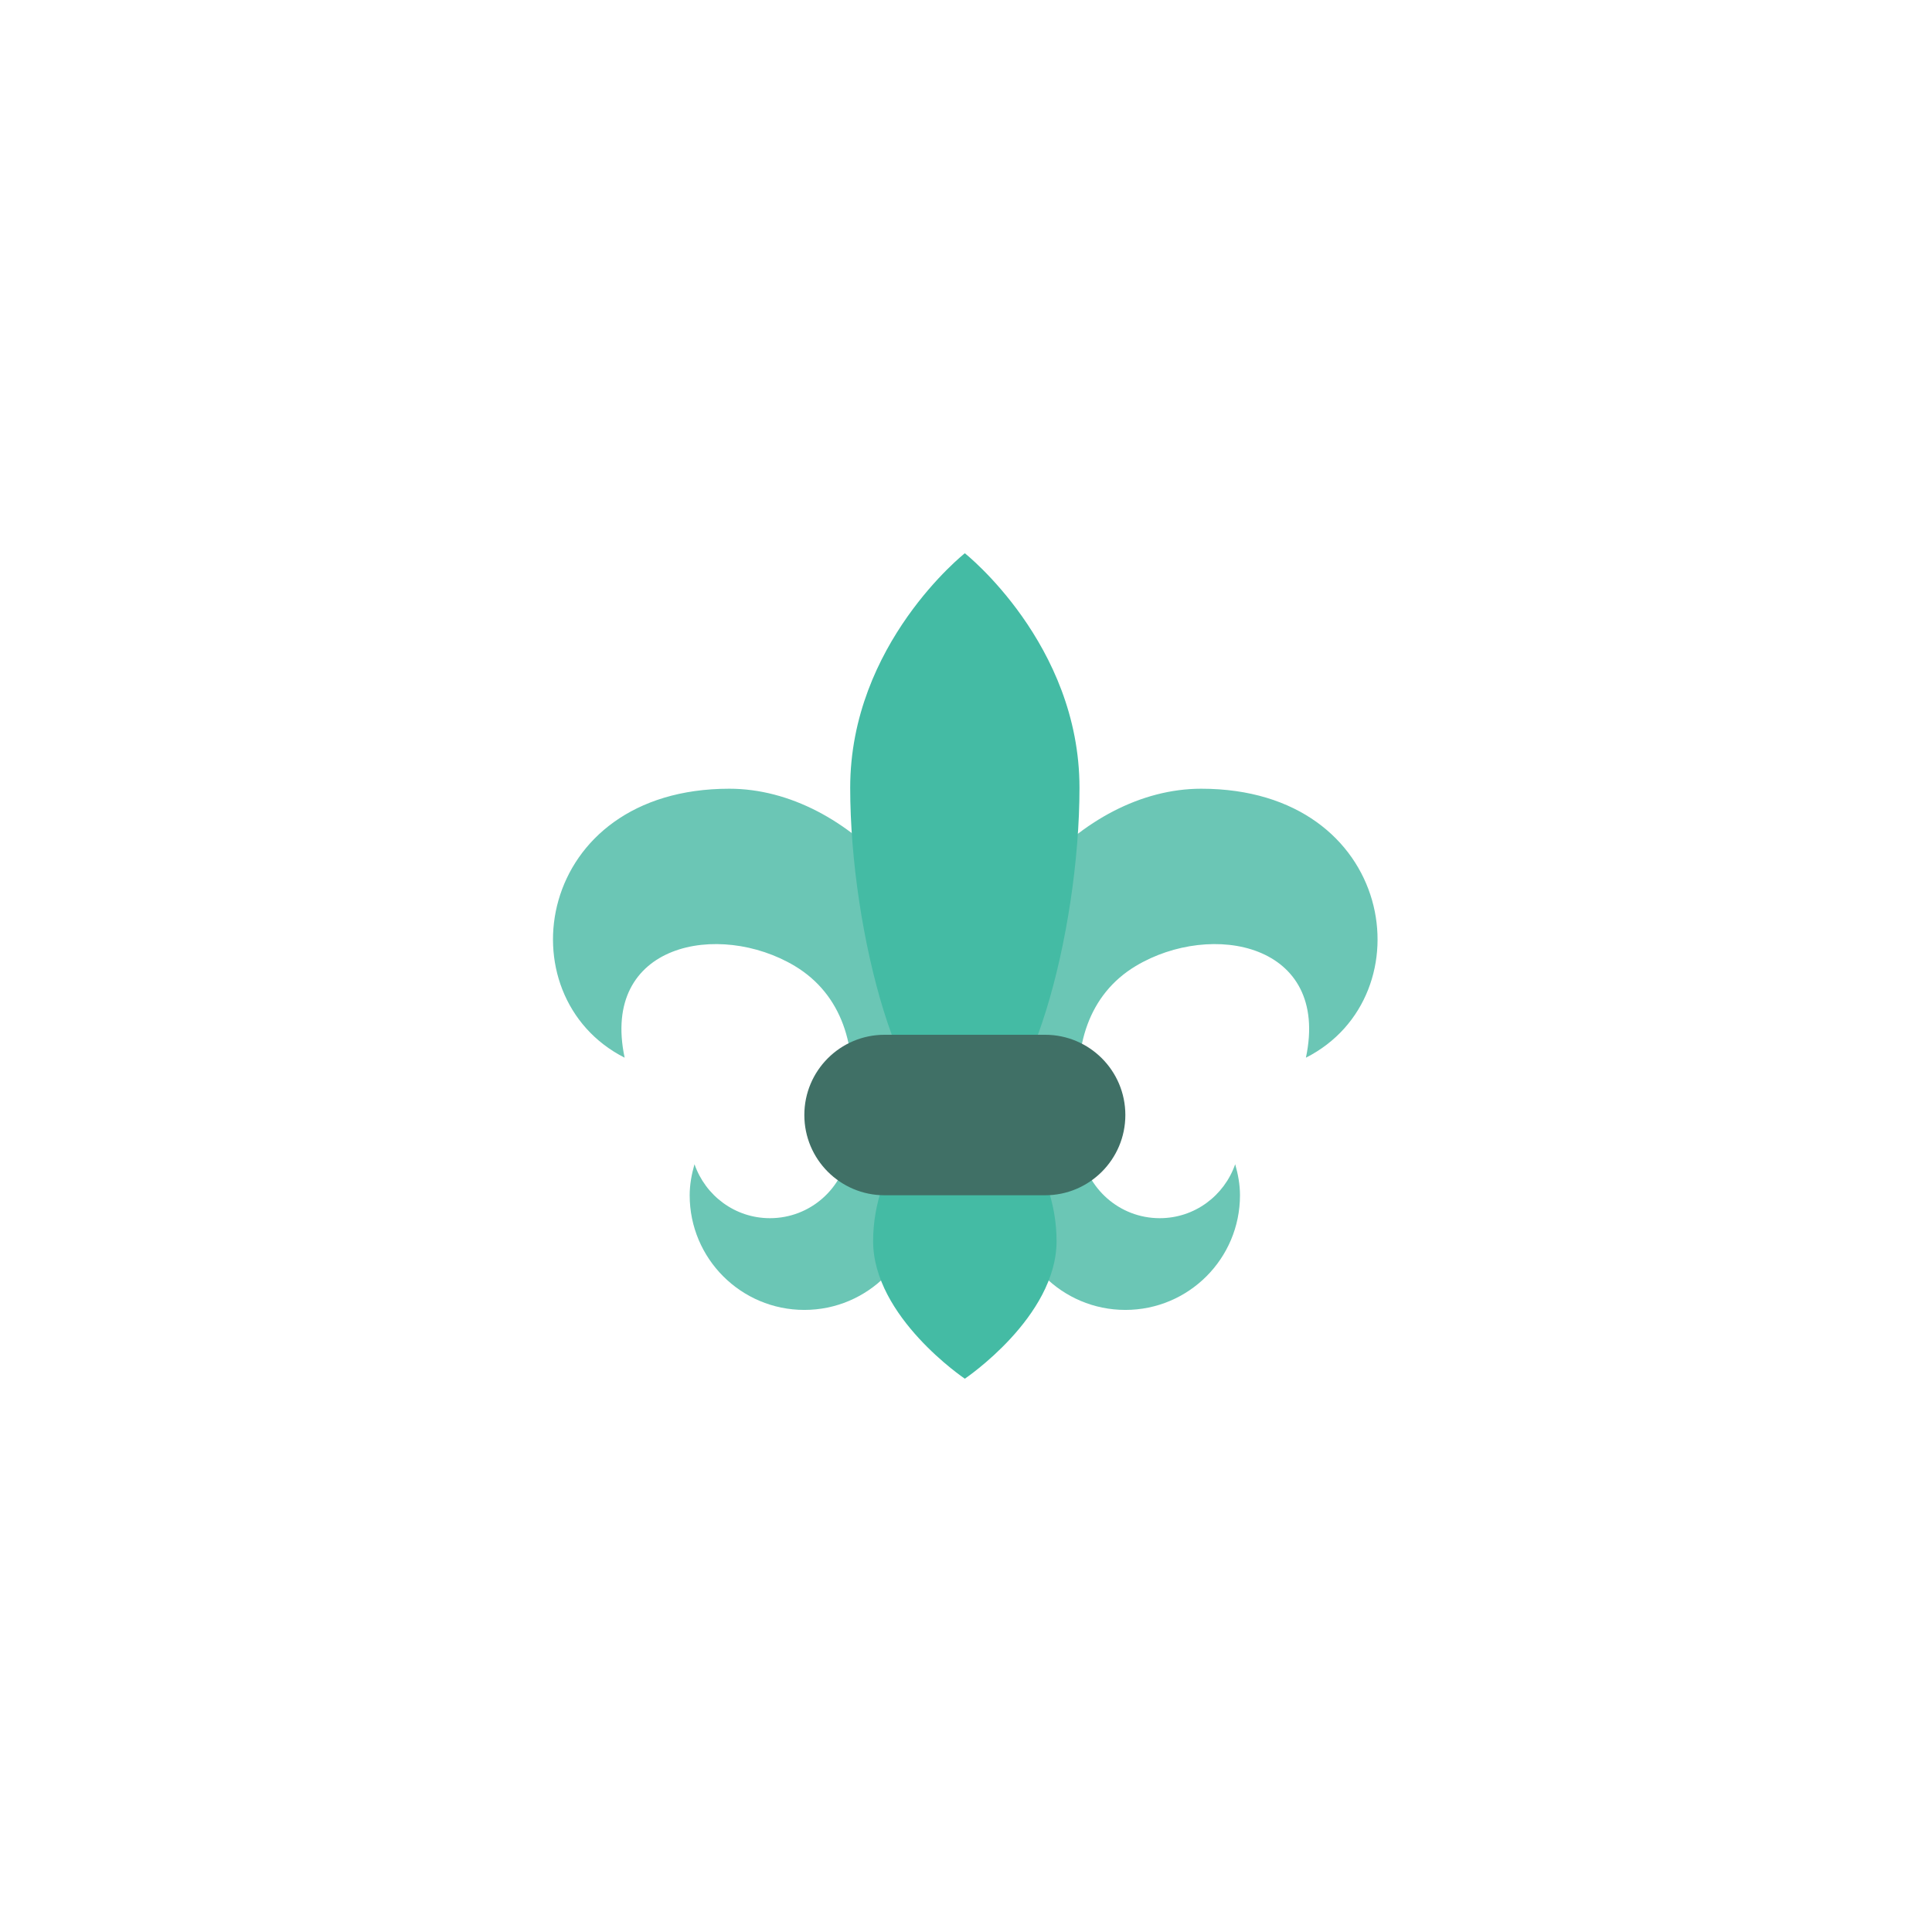 <svg xmlns="http://www.w3.org/2000/svg" xmlns:xlink="http://www.w3.org/1999/xlink" width="500" zoomAndPan="magnify" viewBox="0 0 375 375" height="500" preserveAspectRatio="xMidYMid meet" version="1.0"><path fill="#6bc6b5" d="M 154.262 187.496 C 163.496 193.031 166.457 203.336 165.012 214.199 L 186.539 214.199 C 187 211.309 187.273 208.34 187.273 205.297 C 187.273 178.262 165.02 153.09 141.566 153.09 C 103.832 153.09 97.66 193.332 121.242 205.297 C 116.531 183.043 139.586 178.707 154.262 187.496 Z M 220.461 187.496 C 211.227 193.031 208.27 203.336 209.711 214.199 L 188.184 214.199 C 187.719 211.309 187.449 208.34 187.449 205.297 C 187.449 178.262 209.707 153.09 233.152 153.09 C 270.887 153.09 277.059 193.332 253.477 205.297 C 258.199 183.043 235.137 178.707 220.461 187.496 Z M 239.75 225.977 C 237.633 232.062 231.906 236.449 225.105 236.449 C 217.262 236.449 210.84 230.633 209.754 223.098 L 198.117 223.098 C 196.91 225.832 196.176 228.816 196.176 232 C 196.176 244.293 206.137 254.254 218.43 254.254 C 230.723 254.254 240.68 244.293 240.68 232 C 240.68 229.898 240.297 227.906 239.75 225.977 Z M 164.797 223.098 C 163.711 230.633 157.281 236.449 149.445 236.449 C 142.645 236.449 136.922 232.062 134.801 225.977 C 134.25 227.906 133.867 229.898 133.867 232 C 133.867 244.293 143.828 254.254 156.121 254.254 C 168.414 254.254 178.375 244.293 178.375 232 C 178.375 228.816 177.641 225.832 176.434 223.098 Z M 164.797 223.098 " fill-opacity="1" fill-rule="nonzero"/><path fill="#44bba4" d="M 165.023 152.902 C 165.023 124.969 187.273 107.387 187.273 107.387 C 187.273 107.387 209.527 124.969 209.527 152.902 C 209.527 180.832 199.566 218.648 187.273 218.648 C 174.984 218.648 165.023 180.832 165.023 152.902 Z M 165.023 152.902 " fill-opacity="1" fill-rule="nonzero"/><path fill="#44bba4" d="M 169.473 240.902 C 169.473 226.156 179.906 214.199 187.273 214.199 C 194.645 214.199 205.078 226.156 205.078 240.902 C 205.078 255.645 187.273 267.605 187.273 267.605 C 187.273 267.605 169.473 255.645 169.473 240.902 Z M 169.473 240.902 " fill-opacity="1" fill-rule="nonzero"/><path fill="#407066" d="M 218.43 216.422 C 218.43 225.027 211.453 232 202.852 232 L 171.699 232 C 163.09 232 156.121 225.027 156.121 216.422 C 156.121 207.82 163.09 200.848 171.699 200.848 L 202.852 200.848 C 211.453 200.848 218.43 207.82 218.43 216.422 Z M 218.43 216.422 " fill-opacity="1" fill-rule="nonzero"/></svg>